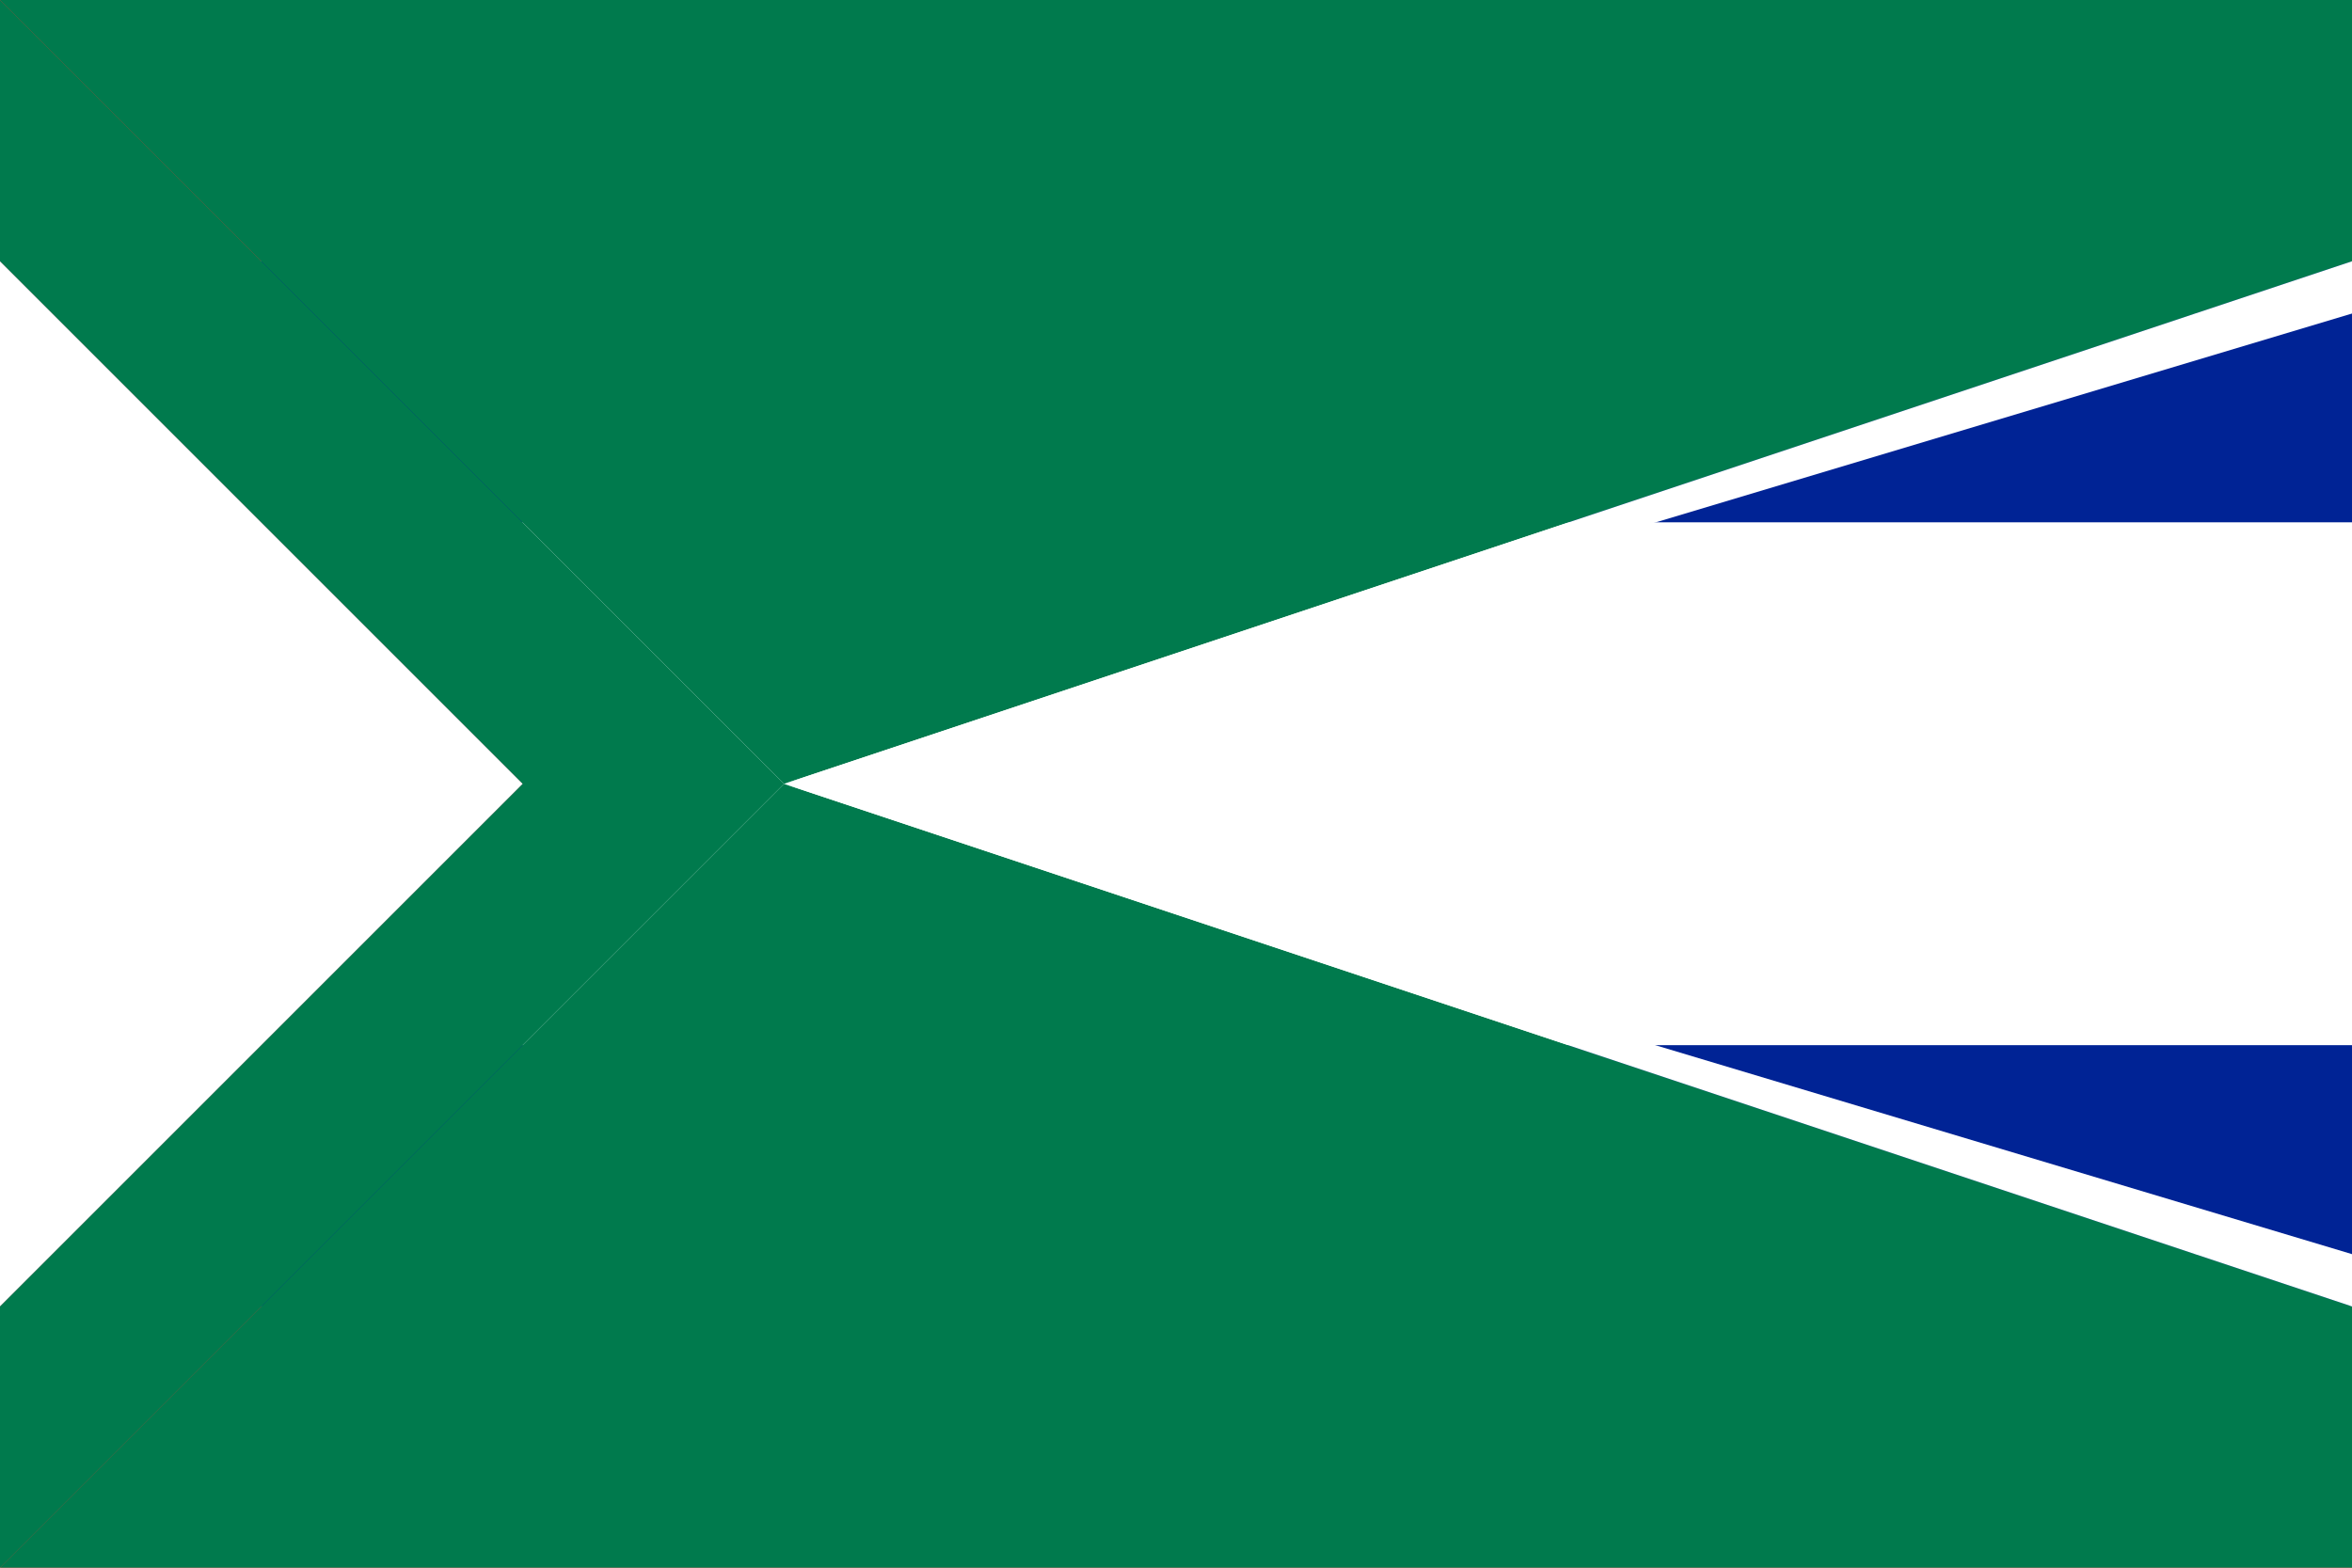 <svg width="300" height="200" xmlns="http://www.w3.org/2000/svg" viewBox="0 0 300 200">
  <!-- Official South African Flag -->
  
  <!-- Background -->
  <rect width="300" height="200" fill="#FFFFFF"/>
  
  <!-- Red stripes (top and bottom) -->
  <rect width="300" height="33.33" fill="#DE3831"/>
  <rect y="166.67" width="300" height="33.33" fill="#DE3831"/>
  
  <!-- Blue stripes -->
  <rect y="33.33" width="300" height="33.33" fill="#002395"/>
  <rect y="133.33" width="300" height="33.33" fill="#002395"/>
  
  <!-- White stripes (middle) -->
  <rect y="66.67" width="300" height="33.33" fill="#FFFFFF"/>
  <rect y="100" width="300" height="33.33" fill="#FFFFFF"/>
  
  <!-- Green Y-shaped pall -->
  <!-- Main green triangle on left -->
  <polygon points="0,0 100,100 0,200" fill="#007A4D"/>
  
  <!-- Green bands extending to the right -->
  <polygon points="100,100 300,33.33 300,0 0,0" fill="#007A4D"/>
  <polygon points="100,100 300,166.67 300,200 0,200" fill="#007A4D"/>
  
  <!-- Black triangle (inner pall) -->
  <polygon points="0,33.33 66.67,100 0,166.67" fill="#000000"/>
  
  <!-- Gold/Yellow triangle (innermost) -->
  <polygon points="0,50 50,100 0,150" fill="#FFB612"/>
  
  <!-- White fimbriation (borders) -->
  <polygon points="100,100 300,40 300,33.33 100,100" fill="#FFFFFF"/>
  <polygon points="100,100 300,160 300,166.67 100,100" fill="#FFFFFF"/>
  
  <!-- Additional white borders for the Y-shape -->
  <polygon points="0,33.33 66.67,100 0,166.67 0,40 60,100 0,160" fill="#FFFFFF"/>
</svg>
